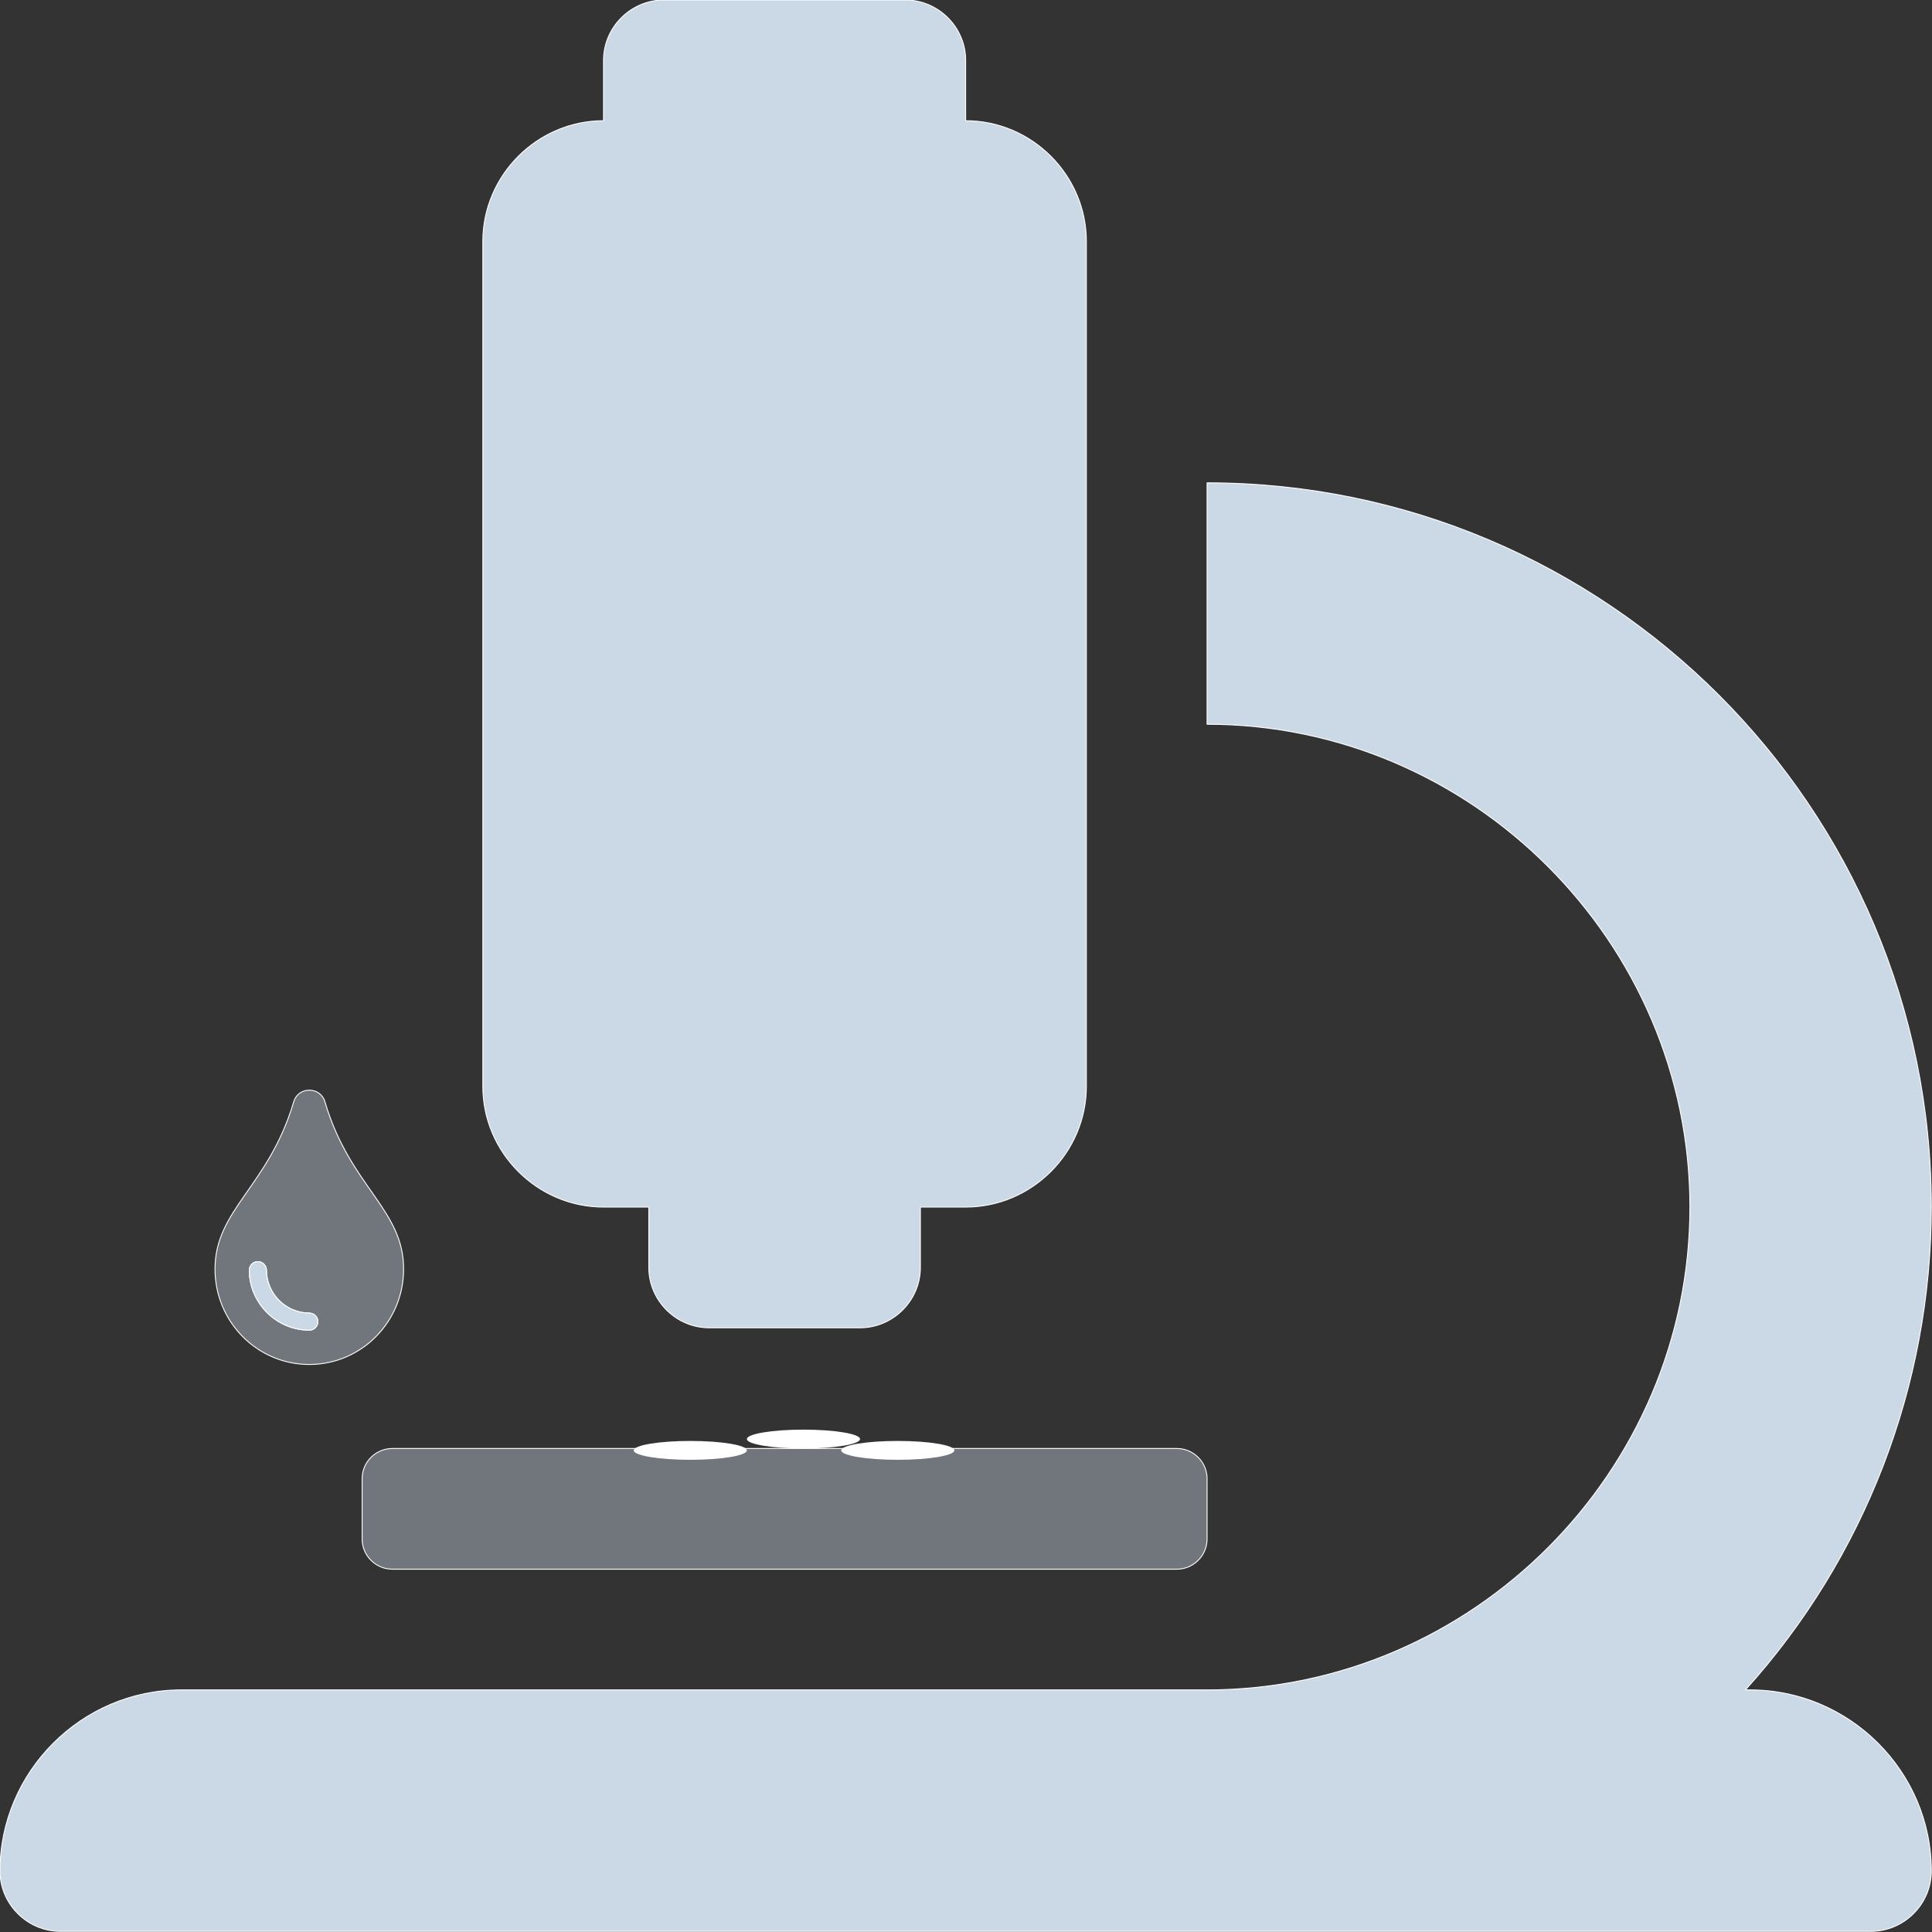 <svg xmlns="http://www.w3.org/2000/svg" xmlns:xlink="http://www.w3.org/1999/xlink" width="100%" height="100%" version="1.1" viewBox="0 0 8892 8892" xml:space="preserve" style="fill-rule:evenodd;clip-rule:evenodd;stroke-linejoin:round;stroke-miterlimit:2"><rect x="0" y="0" width="8892" height="8892" fill="#333333" stroke="none"/><path d="M1805.55,6666.67l3611.11,-0c76.191,-0 138.887,62.695 138.887,138.887l0,277.779c0,76.192 -62.696,138.888 -138.887,138.888l-3611.11,-0c-76.192,-0 -138.887,-62.696 -138.887,-138.888l-0,-277.779c-0,-76.191 62.696,-138.887 138.887,-138.887Z" style="fill:#cbd9e6;fill-opacity:.4;fill-rule:nonzero;stroke:#fff;stroke-width:4.17px"/><path d="M8055.55,7777.79l-22.408,-0c550.392,-609.059 855.475,-1401.32 855.729,-2222.22c0,-1838.19 -1495.14,-3333.33 -3333.33,-3333.33l-0,1111.11c1219.08,-0 2222.22,1003.15 2222.22,2222.22c-0,1219.08 -1003.15,2222.22 -2222.22,2222.22l-4722.21,-0c-457.154,-0 -833.333,376.179 -833.333,833.333c0,152.383 125.392,277.775 277.779,277.775l8333.33,0c152.383,0 277.774,-125.392 277.774,-277.775c0.001,-457.154 -376.179,-833.333 -833.333,-833.333Zm-5277.8,-2222.22l208.333,-0l0,277.779c0,152.383 125.392,277.779 277.775,277.779l694.446,-0c152.383,-0 277.779,-125.396 277.779,-277.779l0,-277.779l208.334,-0c304.766,-0 555.554,-250.784 555.554,-555.555l-0,-3888.89c-0,-304.771 -250.788,-555.558 -555.554,-555.558l-0,-277.775c-0,-152.388 -125.396,-277.78 -277.78,-277.78l-1111.11,0c-152.383,0 -277.775,125.392 -277.775,277.78l-0,277.775c-304.771,-0 -555.558,250.787 -555.558,555.558l-0,3888.89c-0,304.771 250.787,555.555 555.558,555.555Z" style="fill:#cbd9e6;fill-rule:nonzero;stroke:#fff;stroke-width:4.17px"/><ellipse cx="3697.92" cy="6623.25" rx="260.417" ry="43.404" style="fill:#fff"/><ellipse cx="4131.95" cy="6675.33" rx="260.417" ry="43.404" style="fill:#fff"/><ellipse cx="3177.08" cy="6675.33" rx="260.417" ry="43.404" style="fill:#fff"/><path d="M1495.67,5071.83c-19.583,-70.975 -121.925,-74.279 -144.117,0c-115.362,389.046 -361.971,494.767 -361.971,768.971c0,242.759 194.13,439.179 434.03,439.179c239.895,0 434.025,-196.42 434.025,-439.179c-0,-275.583 -246.088,-378.15 -361.967,-768.971Zm-72.059,1050.32c-151.45,-0.187 -276.012,-124.75 -276.2,-276.196c0,-21.645 17.813,-39.458 39.455,-39.458c21.645,-0 39.458,17.813 39.458,39.458c0.121,108.179 89.104,197.163 197.287,197.284c21.646,-0 39.455,17.812 39.455,39.458c-0,21.646 -17.809,39.454 -39.455,39.454Z" style="fill:#cbd9e6;fill-opacity:.4;fill-rule:nonzero;stroke:#fff;stroke-width:4.17px"/><path d="M1423.61,6122.17c-151.451,-0.188 -276.013,-124.75 -276.201,-276.196c0,-21.646 17.813,-39.459 39.455,-39.459c21.645,0 39.458,17.813 39.458,39.459c0.121,108.179 89.104,197.162 197.287,197.283c21.646,0 39.455,17.813 39.455,39.458c-0,21.646 -17.809,39.455 -39.455,39.455Z" style="fill:#cbd9e6;fill-rule:nonzero;stroke:#fff;stroke-width:4.17px"/></svg>